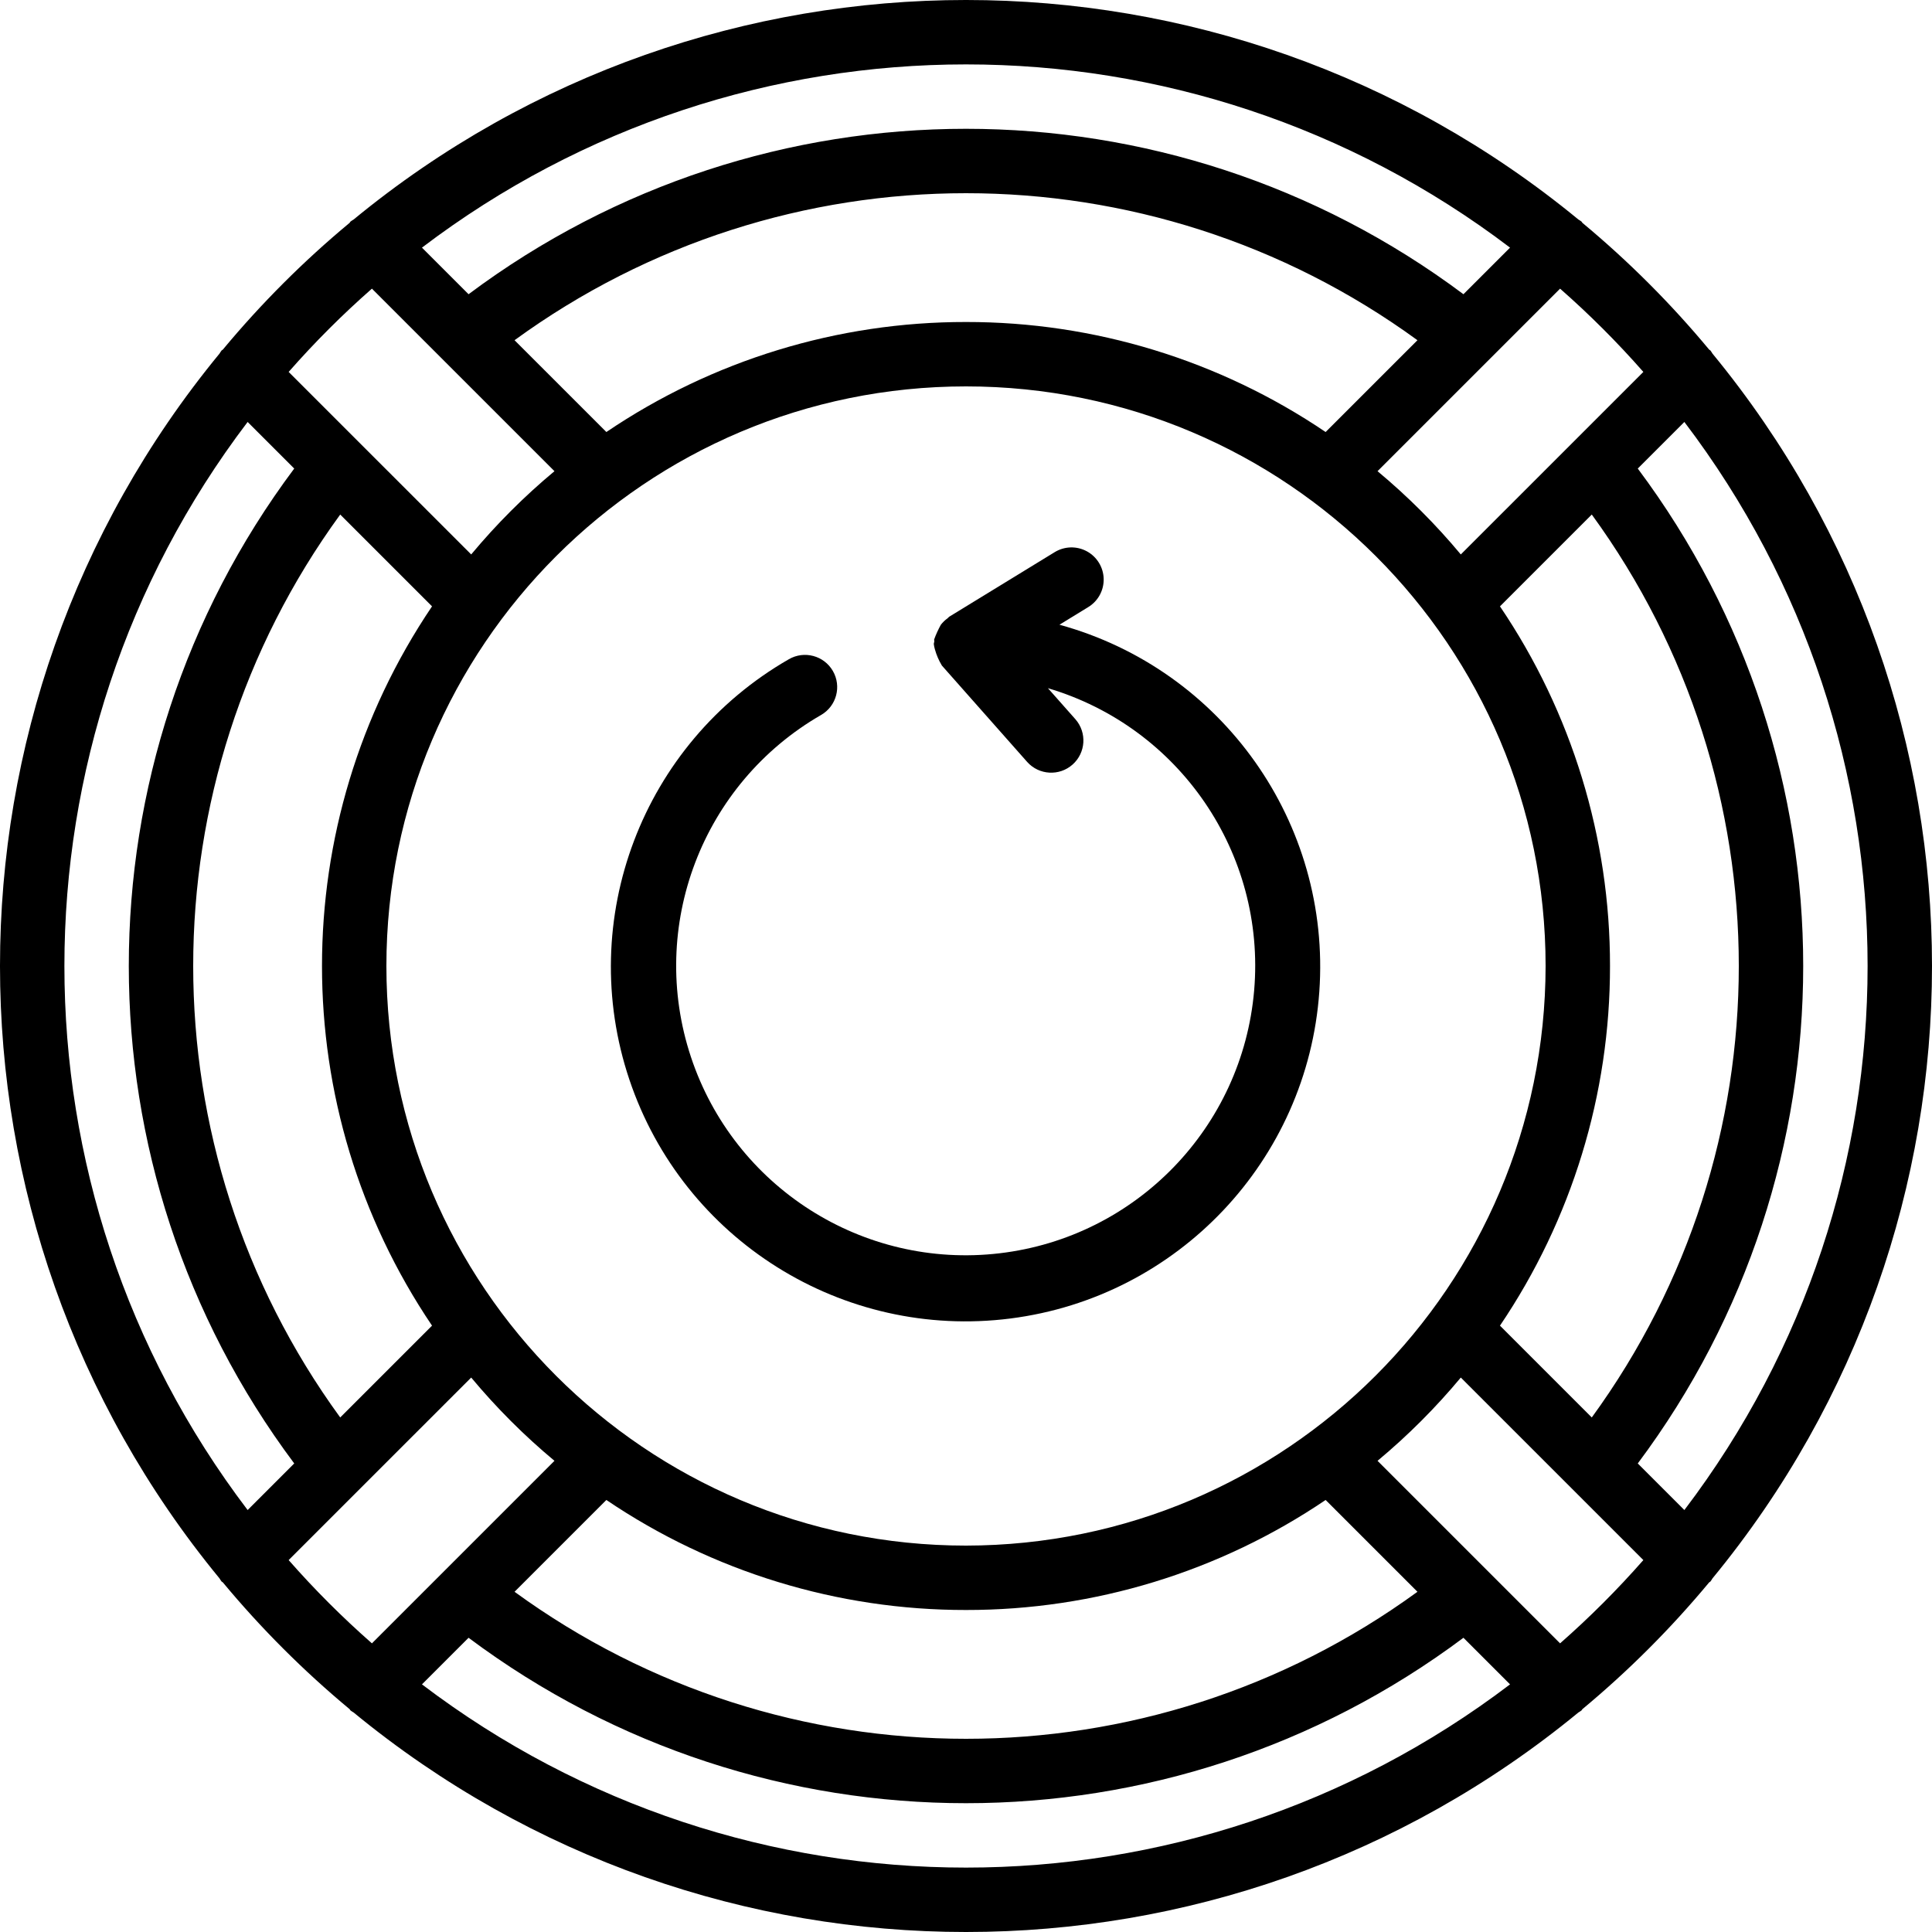 <?xml version="1.0" encoding="iso-8859-1"?>
<!-- Generator: Adobe Illustrator 19.0.0, SVG Export Plug-In . SVG Version: 6.00 Build 0)  -->
<svg version="1.1" id="Capa_1" xmlns="http://www.w3.org/2000/svg" xmlns:xlink="http://www.w3.org/1999/xlink" x="0px" y="0px"
	 viewBox="0 0 512 512" style="enable-background:new 0 0 512 512;" xml:space="preserve">
<g>
	<g>
		<g>
			<path d="M280.766,165.558L280.766,165.558l7.646-4.683c2.599-1.591,4.152-4.448,4.073-7.495c-0.079-3.047-1.777-5.82-4.454-7.275
				s-5.928-1.371-8.528,0.22l-27.958,17.117c-0.174,0.107-0.266,0.297-0.431,0.416c-0.679,0.481-1.282,1.062-1.788,1.724
				c-0.686,1.243-1.276,2.536-1.764,3.869c-0.028,0.187,0.054,0.365,0.038,0.552c-0.018,0.23-0.134,0.428-0.134,0.664
				c0.052,0.46,0.144,0.915,0.275,1.359c0.419,1.529,1.048,2.992,1.867,4.35l22.608,25.55c3.132,3.499,8.502,3.811,12.019,0.698
				c3.516-3.113,3.858-8.481,0.764-12.014l-7.288-8.233c34.919,10.344,57.754,43.81,54.652,80.096s-31.285,65.392-67.453,69.659
				c-36.167,4.267-70.351-17.479-81.813-52.047s2.957-72.43,34.51-90.616c4.078-2.361,5.469-7.581,3.108-11.659
				c-2.361-4.078-7.581-5.469-11.659-3.108c-38.844,22.321-56.532,68.957-42.261,111.424
				c14.271,42.467,56.532,68.957,100.973,63.291c44.441-5.666,78.704-41.912,81.863-86.601
				C352.791,218.125,323.968,177.419,280.766,165.558z"/>
			<path d="M453.825,93.707c-0.168-0.292-0.355-0.572-0.558-0.841c-0.093-0.093-0.219-0.121-0.315-0.209
				c-10.146-12.213-21.396-23.463-33.609-33.609c-0.088-0.096-0.116-0.222-0.209-0.315c-0.268-0.203-0.549-0.39-0.841-0.558
				C324-19.392,188-19.392,93.707,58.175c-0.292,0.168-0.572,0.355-0.841,0.558c-0.093,0.093-0.121,0.219-0.209,0.315
				C80.445,69.194,69.194,80.445,59.048,92.657c-0.096,0.088-0.222,0.116-0.315,0.209c-0.203,0.268-0.39,0.549-0.558,0.841
				C-19.392,188-19.392,324,58.175,418.293c0.168,0.292,0.355,0.572,0.558,0.841c0.093,0.093,0.219,0.121,0.315,0.209
				c10.146,12.212,21.396,23.463,33.609,33.609c0.088,0.096,0.116,0.222,0.209,0.315c0.268,0.203,0.549,0.39,0.841,0.558
				c94.293,77.567,230.292,77.567,324.585,0c0.292-0.168,0.572-0.355,0.841-0.558c0.093-0.093,0.121-0.219,0.209-0.315
				c12.212-10.146,23.463-21.396,33.609-33.609c0.096-0.088,0.222-0.116,0.315-0.209c0.203-0.268,0.39-0.549,0.558-0.841
				C531.392,324,531.392,188,453.825,93.707z M435.504,98.563l-48.375,48.371c-6.672-8.008-14.059-15.394-22.067-22.066
				l48.375-48.372C421.262,83.367,428.633,90.738,435.504,98.563z M256,409.6c-84.831,0-153.6-68.769-153.6-153.6
				S171.169,102.4,256,102.4S409.6,171.169,409.6,256C409.503,340.791,340.791,409.503,256,409.6z M375.638,421.84
				c-71.301,51.946-167.976,51.946-239.276,0l24.332-24.331c28.134,19.04,61.335,29.197,95.306,29.157
				c33.971,0.04,67.172-10.118,95.306-29.157L375.638,421.84z M114.493,351.311l-24.332,24.33
				c-51.948-71.302-51.948-167.98,0-239.282l24.332,24.33C75.613,218.282,75.613,293.718,114.493,351.311z M136.362,90.16
				c71.301-51.946,167.975-51.946,239.276,0l-24.332,24.331C323.172,95.451,289.971,85.294,256,85.333
				c-33.971-0.04-67.172,10.118-95.306,29.157L136.362,90.16z M426.667,256c0.04-33.973-10.118-67.176-29.16-95.311l24.332-24.33
				c51.948,71.302,51.948,167.98,0,239.282l-24.332-24.33C416.548,323.176,426.707,289.973,426.667,256z M400.176,65.624
				l-12.351,12.349c-78.164-58.453-185.486-58.453-263.65,0l-12.351-12.349C197.039,0.881,314.961,0.881,400.176,65.624z
				 M98.563,76.496L98.563,76.496l48.375,48.371c-8.009,6.672-15.395,14.058-22.067,22.066L76.496,98.563
				C83.367,90.738,90.738,83.367,98.563,76.496z M65.625,400.175c-64.744-85.215-64.744-203.137,0-288.352l12.349,12.348
				c-58.454,78.165-58.454,185.49,0,263.655L65.625,400.175z M76.496,413.438L76.496,413.438l48.375-48.372
				c6.672,8.008,14.059,15.394,22.067,22.066l-48.375,48.372C90.738,428.633,83.367,421.262,76.496,413.438z M111.825,446.376
				l12.351-12.349c78.164,58.453,185.486,58.453,263.65,0l12.351,12.349C314.961,511.119,197.039,511.119,111.825,446.376z
				 M413.438,435.504L413.438,435.504l-48.375-48.372c8.009-6.672,15.395-14.058,22.067-22.066l48.375,48.371
				C428.633,421.262,421.262,428.633,413.438,435.504z M446.375,400.176l-12.349-12.348c58.454-78.165,58.454-185.49,0-263.655
				l12.349-12.348C511.119,197.039,511.119,314.961,446.375,400.176z"/>
		</g>
	</g>
</g>
<g>
</g>
<g>
</g>
<g>
</g>
<g>
</g>
<g>
</g>
<g>
</g>
<g>
</g>
<g>
</g>
<g>
</g>
<g>
</g>
<g>
</g>
<g>
</g>
<g>
</g>
<g>
</g>
<g>
</g>
</svg>
